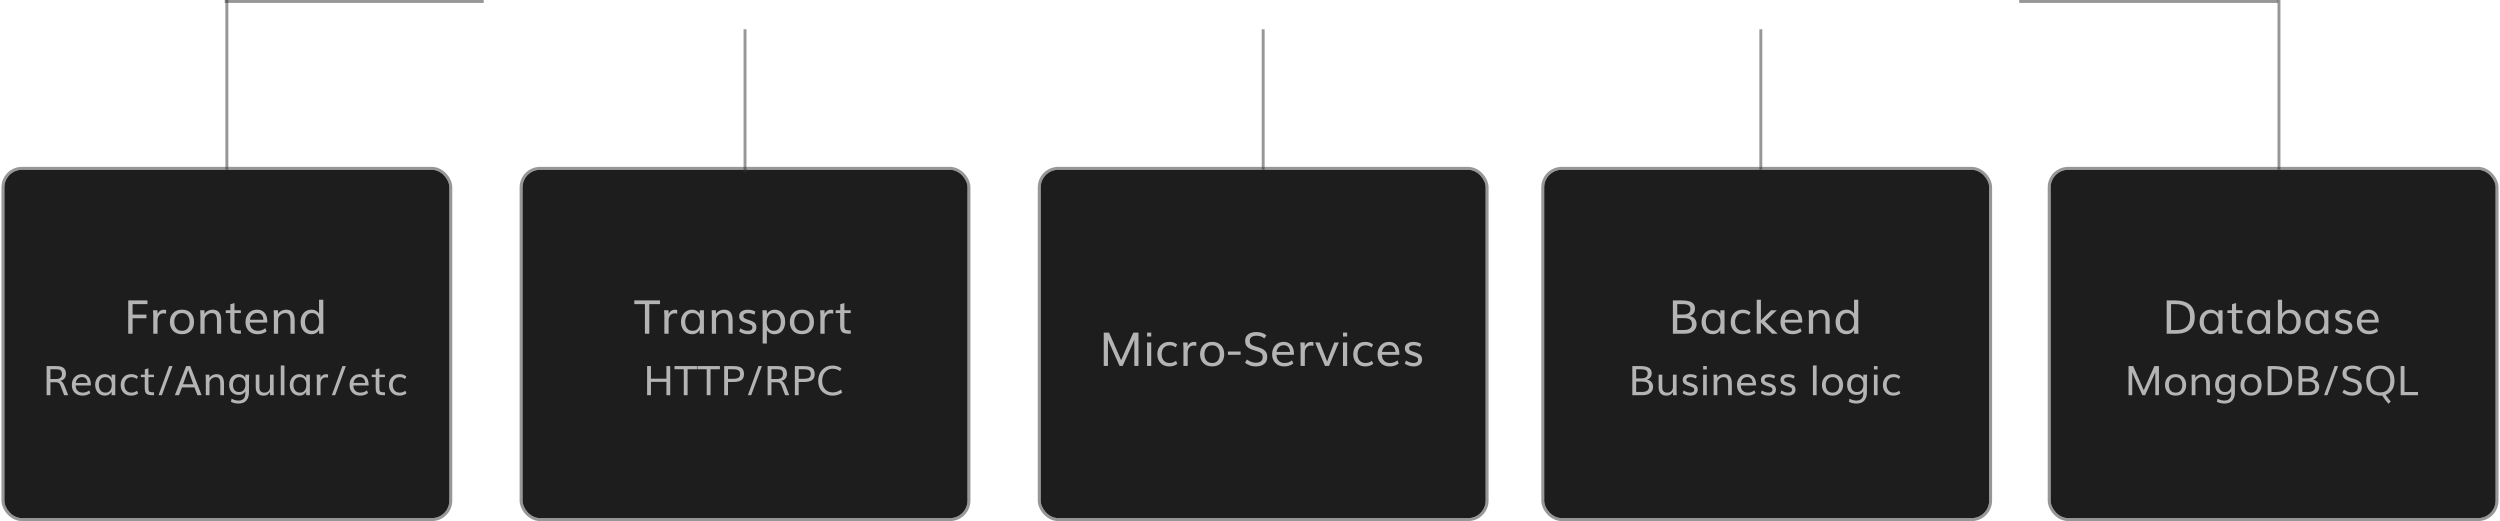 <svg width="854" height="178" viewBox="0 0 854 178" fill="none" xmlns="http://www.w3.org/2000/svg">
<rect x="1.5" y="58" width="152" height="119" rx="6" fill="#0F0F0F" fill-opacity="0.94"/>
<rect x="1" y="57.5" width="153" height="120" rx="6.5" stroke="#303030" stroke-opacity="0.5"/>
<path d="M43.805 114V102.625H50.367V103.883H45.297V107.461H50.016V108.727H45.297V114H43.805ZM52.359 114V107.953C52.359 107.776 52.349 107.523 52.328 107.195C52.312 106.867 52.297 106.583 52.281 106.344L52.258 105.984H53.781L53.797 107.234C54.281 106.276 54.995 105.797 55.938 105.797C56.234 105.797 56.505 105.828 56.75 105.891L56.742 107.164C56.435 107.081 56.141 107.039 55.859 107.039C55.245 107.039 54.75 107.255 54.375 107.688C54 108.115 53.812 108.732 53.812 109.539V114H52.359ZM62.172 114.172C60.875 114.172 59.859 113.786 59.125 113.016C58.396 112.245 58.031 111.24 58.031 110C58.031 108.74 58.398 107.721 59.133 106.945C59.872 106.169 60.891 105.781 62.188 105.781C63.479 105.781 64.484 106.169 65.203 106.945C65.922 107.716 66.281 108.734 66.281 110C66.281 111.24 65.917 112.245 65.188 113.016C64.458 113.786 63.453 114.172 62.172 114.172ZM62.172 113C63.016 113 63.659 112.727 64.102 112.18C64.549 111.633 64.773 110.906 64.773 110C64.773 109.078 64.547 108.341 64.094 107.789C63.646 107.232 63.003 106.953 62.164 106.953C61.32 106.953 60.672 107.232 60.219 107.789C59.766 108.341 59.539 109.078 59.539 110C59.539 110.906 59.763 111.633 60.211 112.18C60.664 112.727 61.318 113 62.172 113ZM68.453 114V108.203C68.453 107.849 68.445 107.487 68.43 107.117C68.419 106.747 68.406 106.466 68.391 106.273L68.367 105.984H69.852L69.867 107.242C70.143 106.784 70.529 106.427 71.023 106.172C71.523 105.911 72.049 105.781 72.602 105.781C73.612 105.781 74.357 106.089 74.836 106.703C75.315 107.312 75.555 108.24 75.555 109.484V114H74.117V109.492C74.117 108.622 73.987 107.982 73.727 107.57C73.466 107.159 73.008 106.953 72.352 106.953C71.747 106.953 71.198 107.159 70.703 107.57C70.208 107.977 69.94 108.445 69.898 108.977V114H68.453ZM82.289 114H81.625C80.49 113.99 79.711 113.786 79.289 113.391C78.872 112.995 78.664 112.273 78.664 111.227V106.945H77.125V105.984H78.695V103.922L80.102 103.508V105.984H82.273V106.945H80.102V111.305C80.102 111.591 80.12 111.823 80.156 112C80.198 112.177 80.26 112.328 80.344 112.453C80.427 112.573 80.56 112.661 80.742 112.719C80.924 112.776 81.13 112.818 81.359 112.844C81.588 112.865 81.898 112.875 82.289 112.875V114ZM85.383 109.211H89.984C89.932 108.477 89.719 107.911 89.344 107.516C88.969 107.12 88.469 106.922 87.844 106.922C87.188 106.922 86.638 107.125 86.195 107.531C85.758 107.938 85.487 108.497 85.383 109.211ZM88.023 114.172C86.747 114.172 85.734 113.794 84.984 113.039C84.234 112.279 83.859 111.271 83.859 110.016C83.859 108.781 84.219 107.768 84.938 106.977C85.662 106.18 86.617 105.781 87.805 105.781C88.555 105.781 89.195 105.956 89.727 106.305C90.263 106.654 90.659 107.128 90.914 107.727C91.174 108.326 91.305 109.021 91.305 109.812C91.305 109.911 91.297 110.039 91.281 110.195H85.344C85.359 111.091 85.617 111.784 86.117 112.273C86.617 112.758 87.279 113 88.102 113C89.06 113 89.909 112.703 90.648 112.109L91.078 113.172C90.219 113.839 89.201 114.172 88.023 114.172ZM93.562 114V108.203C93.562 107.849 93.555 107.487 93.539 107.117C93.529 106.747 93.516 106.466 93.5 106.273L93.477 105.984H94.961L94.977 107.242C95.253 106.784 95.638 106.427 96.133 106.172C96.633 105.911 97.159 105.781 97.711 105.781C98.721 105.781 99.466 106.089 99.945 106.703C100.424 107.312 100.664 108.24 100.664 109.484V114H99.227V109.492C99.227 108.622 99.096 107.982 98.836 107.57C98.576 107.159 98.117 106.953 97.461 106.953C96.857 106.953 96.307 107.159 95.812 107.57C95.318 107.977 95.049 108.445 95.008 108.977V114H93.562ZM106.562 113C107.349 113 107.956 112.721 108.383 112.164C108.81 111.607 109.023 110.859 109.023 109.922C109.023 109.042 108.807 108.328 108.375 107.781C107.943 107.229 107.346 106.953 106.586 106.953C105.826 106.953 105.234 107.232 104.812 107.789C104.391 108.341 104.18 109.073 104.18 109.984C104.18 110.891 104.385 111.62 104.797 112.172C105.208 112.724 105.797 113 106.562 113ZM106.352 114.172C105.279 114.172 104.398 113.794 103.711 113.039C103.029 112.279 102.688 111.271 102.688 110.016C102.688 109.193 102.833 108.466 103.125 107.836C103.417 107.201 103.846 106.701 104.414 106.336C104.987 105.966 105.659 105.781 106.43 105.781C107.044 105.781 107.581 105.919 108.039 106.195C108.497 106.471 108.815 106.802 108.992 107.188V102.391H110.438V111.922C110.443 112.401 110.461 113.094 110.492 114H109.031L109 112.641C108.839 113.057 108.526 113.417 108.062 113.719C107.604 114.021 107.034 114.172 106.352 114.172ZM17.22 129.477H19.072C19.733 129.477 20.246 129.347 20.61 129.087C20.975 128.823 21.157 128.383 21.157 127.768C21.157 127.517 21.13 127.3 21.075 127.118C21.025 126.931 20.95 126.776 20.85 126.653C20.754 126.53 20.624 126.432 20.46 126.359C20.3 126.282 20.12 126.227 19.92 126.195C19.719 126.163 19.482 126.147 19.209 126.147C19.2 126.147 19.191 126.147 19.182 126.147C19.177 126.147 19.17 126.147 19.161 126.147C19.152 126.147 19.143 126.147 19.134 126.147H17.22V129.477ZM15.921 135V125.047H19.106C19.517 125.047 19.884 125.07 20.207 125.115C20.531 125.156 20.84 125.236 21.137 125.354C21.438 125.473 21.686 125.63 21.882 125.826C22.078 126.018 22.233 126.271 22.347 126.585C22.465 126.899 22.524 127.269 22.524 127.692C22.524 128.317 22.365 128.839 22.046 129.258C21.727 129.677 21.241 129.955 20.59 130.092C20.963 130.21 21.258 130.418 21.472 130.714C21.69 131.006 21.912 131.432 22.135 131.992L23.304 135H21.909L20.815 132.074C20.66 131.655 20.517 131.347 20.385 131.151C20.257 130.955 20.088 130.812 19.879 130.721C19.669 130.625 19.38 130.577 19.011 130.577H17.227V135H15.921ZM25.874 130.81H29.9C29.855 130.167 29.668 129.673 29.34 129.326C29.012 128.98 28.574 128.807 28.027 128.807C27.453 128.807 26.972 128.984 26.585 129.34C26.202 129.695 25.965 130.185 25.874 130.81ZM28.185 135.15C27.068 135.15 26.182 134.82 25.525 134.159C24.869 133.494 24.541 132.612 24.541 131.514C24.541 130.434 24.855 129.547 25.484 128.854C26.118 128.157 26.954 127.809 27.993 127.809C28.649 127.809 29.21 127.961 29.675 128.267C30.144 128.572 30.491 128.987 30.714 129.511C30.942 130.035 31.056 130.643 31.056 131.336C31.056 131.423 31.049 131.534 31.035 131.671H25.84C25.854 132.455 26.079 133.061 26.517 133.489C26.954 133.913 27.533 134.125 28.253 134.125C29.091 134.125 29.834 133.865 30.481 133.346L30.857 134.275C30.105 134.859 29.215 135.15 28.185 135.15ZM36.025 134.125C36.723 134.125 37.254 133.883 37.618 133.4C37.987 132.913 38.172 132.259 38.172 131.438C38.172 130.664 37.985 130.037 37.611 129.559C37.238 129.076 36.704 128.834 36.012 128.834C35.283 128.834 34.727 129.076 34.344 129.559C33.965 130.042 33.776 130.675 33.776 131.459C33.776 132.247 33.968 132.89 34.351 133.387C34.733 133.879 35.292 134.125 36.025 134.125ZM35.848 135.15C35.324 135.15 34.847 135.052 34.419 134.856C33.995 134.66 33.644 134.396 33.366 134.063C33.093 133.726 32.881 133.339 32.73 132.901C32.585 132.459 32.512 131.99 32.512 131.493C32.512 130.81 32.644 130.192 32.908 129.641C33.177 129.085 33.567 128.64 34.077 128.308C34.588 127.975 35.178 127.809 35.848 127.809C36.344 127.809 36.796 127.929 37.201 128.171C37.611 128.412 37.921 128.722 38.131 129.101V127.986H39.375V135H38.117V133.804C37.917 134.223 37.618 134.553 37.222 134.795C36.825 135.032 36.367 135.15 35.848 135.15ZM44.796 135.15C43.711 135.15 42.843 134.813 42.191 134.139C41.544 133.46 41.221 132.591 41.221 131.534C41.221 130.427 41.551 129.529 42.212 128.841C42.873 128.153 43.743 127.809 44.823 127.809C45.803 127.809 46.575 128.087 47.141 128.643L46.696 129.477C46.209 129.053 45.614 128.841 44.912 128.841C44.197 128.841 43.618 129.076 43.176 129.545C42.738 130.01 42.52 130.671 42.52 131.527C42.52 132.32 42.731 132.951 43.155 133.421C43.584 133.89 44.162 134.125 44.892 134.125C45.598 134.125 46.236 133.906 46.806 133.469L47.202 134.378C46.537 134.893 45.735 135.15 44.796 135.15ZM52.616 135H52.035C51.042 134.991 50.36 134.813 49.991 134.467C49.627 134.12 49.444 133.489 49.444 132.573V128.827H48.098V127.986H49.472V126.182L50.702 125.819V127.986H52.602V128.827H50.702V132.642C50.702 132.892 50.718 133.095 50.75 133.25C50.786 133.405 50.841 133.537 50.914 133.646C50.987 133.751 51.103 133.829 51.263 133.879C51.422 133.929 51.602 133.965 51.803 133.988C52.003 134.007 52.274 134.016 52.616 134.016V135ZM54.154 135L57.777 125.047H58.946L55.296 135H54.154ZM62.515 131.274H66.028C65.45 129.638 64.866 128.018 64.278 126.414C63.686 128.041 63.098 129.661 62.515 131.274ZM59.732 135L63.595 125.047H64.989L68.872 135H67.443L66.418 132.341H62.159L61.154 135H59.732ZM70.301 135V129.928C70.301 129.618 70.294 129.301 70.28 128.978C70.271 128.654 70.26 128.408 70.246 128.239L70.226 127.986H71.524L71.538 129.087C71.78 128.686 72.117 128.374 72.55 128.15C72.987 127.923 73.448 127.809 73.931 127.809C74.815 127.809 75.466 128.077 75.886 128.615C76.305 129.148 76.515 129.96 76.515 131.049V135H75.257V131.056C75.257 130.295 75.143 129.734 74.915 129.374C74.687 129.014 74.286 128.834 73.712 128.834C73.183 128.834 72.703 129.014 72.269 129.374C71.837 129.729 71.602 130.14 71.565 130.604V135H70.301ZM81.655 133.92C82.366 133.92 82.906 133.69 83.275 133.229C83.644 132.765 83.829 132.143 83.829 131.363C83.829 130.593 83.644 129.98 83.275 129.524C82.911 129.064 82.4 128.834 81.744 128.834C81.074 128.834 80.548 129.076 80.165 129.559C79.782 130.042 79.591 130.675 79.591 131.459C79.591 132.238 79.771 132.844 80.131 133.277C80.491 133.706 80.999 133.92 81.655 133.92ZM81.498 137.857C80.578 137.857 79.714 137.659 78.907 137.263L79.106 136.176C79.88 136.618 80.662 136.839 81.45 136.839C82.198 136.839 82.776 136.638 83.186 136.237C83.597 135.836 83.802 135.23 83.802 134.419V133.688C83.606 134.038 83.321 134.33 82.947 134.562C82.578 134.79 82.122 134.904 81.58 134.904C80.609 134.904 79.816 134.597 79.201 133.981C78.591 133.362 78.285 132.525 78.285 131.473C78.285 130.757 78.408 130.126 78.654 129.579C78.905 129.032 79.281 128.602 79.782 128.287C80.284 127.968 80.88 127.809 81.573 127.809C82.106 127.809 82.56 127.923 82.934 128.15C83.307 128.378 83.597 128.67 83.802 129.025L83.822 127.986H85.121C85.071 128.743 85.046 129.372 85.046 129.873V134.043C85.046 134.599 84.978 135.105 84.841 135.561C84.704 136.016 84.495 136.417 84.212 136.764C83.934 137.11 83.565 137.379 83.105 137.57C82.644 137.762 82.109 137.857 81.498 137.857ZM90.057 135.157C89.159 135.157 88.484 134.902 88.033 134.392C87.582 133.877 87.356 133.186 87.356 132.32V127.986H88.607V132.32C88.607 132.922 88.749 133.375 89.031 133.681C89.318 133.981 89.731 134.132 90.269 134.132C90.884 134.132 91.365 133.956 91.711 133.605C92.057 133.255 92.231 132.801 92.231 132.245V127.986H93.488V133.264C93.488 133.888 93.509 134.467 93.55 135H92.272L92.237 133.872C92.041 134.232 91.763 134.537 91.403 134.788C91.043 135.034 90.594 135.157 90.057 135.157ZM95.908 135V124.842H97.166V135H95.908ZM102.498 134.125C103.195 134.125 103.726 133.883 104.091 133.4C104.46 132.913 104.645 132.259 104.645 131.438C104.645 130.664 104.458 130.037 104.084 129.559C103.71 129.076 103.177 128.834 102.484 128.834C101.755 128.834 101.199 129.076 100.816 129.559C100.438 130.042 100.249 130.675 100.249 131.459C100.249 132.247 100.44 132.89 100.823 133.387C101.206 133.879 101.764 134.125 102.498 134.125ZM102.32 135.15C101.796 135.15 101.32 135.052 100.892 134.856C100.468 134.66 100.117 134.396 99.839 134.063C99.565 133.726 99.353 133.339 99.203 132.901C99.057 132.459 98.984 131.99 98.984 131.493C98.984 130.81 99.117 130.192 99.381 129.641C99.65 129.085 100.039 128.64 100.55 128.308C101.06 127.975 101.65 127.809 102.32 127.809C102.817 127.809 103.268 127.929 103.674 128.171C104.084 128.412 104.394 128.722 104.604 129.101V127.986H105.848V135H104.59V133.804C104.389 134.223 104.091 134.553 103.694 134.795C103.298 135.032 102.84 135.15 102.32 135.15ZM108.227 135V129.709C108.227 129.554 108.217 129.333 108.199 129.046C108.186 128.759 108.172 128.51 108.158 128.301L108.138 127.986H109.471L109.484 129.08C109.908 128.242 110.533 127.822 111.357 127.822C111.617 127.822 111.854 127.85 112.068 127.904L112.062 129.019C111.793 128.946 111.535 128.909 111.289 128.909C110.751 128.909 110.318 129.098 109.99 129.477C109.662 129.85 109.498 130.39 109.498 131.097V135H108.227ZM113.354 135L116.977 125.047H118.146L114.495 135H113.354ZM120.743 130.81H124.77C124.724 130.167 124.537 129.673 124.209 129.326C123.881 128.98 123.443 128.807 122.896 128.807C122.322 128.807 121.841 128.984 121.454 129.34C121.071 129.695 120.834 130.185 120.743 130.81ZM123.054 135.15C121.937 135.15 121.051 134.82 120.395 134.159C119.738 133.494 119.41 132.612 119.41 131.514C119.41 130.434 119.725 129.547 120.354 128.854C120.987 128.157 121.823 127.809 122.862 127.809C123.519 127.809 124.079 127.961 124.544 128.267C125.013 128.572 125.36 128.987 125.583 129.511C125.811 130.035 125.925 130.643 125.925 131.336C125.925 131.423 125.918 131.534 125.904 131.671H120.709C120.723 132.455 120.948 133.061 121.386 133.489C121.823 133.913 122.402 134.125 123.122 134.125C123.961 134.125 124.703 133.865 125.351 133.346L125.727 134.275C124.975 134.859 124.084 135.15 123.054 135.15ZM131.503 135H130.922C129.928 134.991 129.247 134.813 128.878 134.467C128.513 134.12 128.331 133.489 128.331 132.573V128.827H126.984V127.986H128.358V126.182L129.589 125.819V127.986H131.489V128.827H129.589V132.642C129.589 132.892 129.605 133.095 129.637 133.25C129.673 133.405 129.728 133.537 129.801 133.646C129.874 133.751 129.99 133.829 130.149 133.879C130.309 133.929 130.489 133.965 130.689 133.988C130.89 134.007 131.161 134.016 131.503 134.016V135ZM136.452 135.15C135.368 135.15 134.499 134.813 133.848 134.139C133.201 133.46 132.877 132.591 132.877 131.534C132.877 130.427 133.207 129.529 133.868 128.841C134.529 128.153 135.399 127.809 136.479 127.809C137.459 127.809 138.232 128.087 138.797 128.643L138.353 129.477C137.865 129.053 137.27 128.841 136.568 128.841C135.853 128.841 135.274 129.076 134.832 129.545C134.395 130.01 134.176 130.671 134.176 131.527C134.176 132.32 134.388 132.951 134.812 133.421C135.24 133.89 135.819 134.125 136.548 134.125C137.254 134.125 137.892 133.906 138.462 133.469L138.858 134.378C138.193 134.893 137.391 135.15 136.452 135.15Z" fill="#B4B4B4"/>
<rect x="178.5" y="58" width="152" height="119" rx="6" fill="#0F0F0F" fill-opacity="0.94"/>
<rect x="178" y="57.5" width="153" height="120" rx="6.5" stroke="#303030" stroke-opacity="0.5"/>
<path d="M220.305 114V103.883H216.672V102.625H225.453V103.883H221.797V114H220.305ZM226.945 114V107.953C226.945 107.776 226.935 107.523 226.914 107.195C226.898 106.867 226.883 106.583 226.867 106.344L226.844 105.984H228.367L228.383 107.234C228.867 106.276 229.581 105.797 230.523 105.797C230.82 105.797 231.091 105.828 231.336 105.891L231.328 107.164C231.021 107.081 230.727 107.039 230.445 107.039C229.831 107.039 229.336 107.255 228.961 107.688C228.586 108.115 228.398 108.732 228.398 109.539V114H226.945ZM236.633 113C237.43 113 238.036 112.724 238.453 112.172C238.875 111.615 239.086 110.867 239.086 109.93C239.086 109.044 238.872 108.328 238.445 107.781C238.018 107.229 237.409 106.953 236.617 106.953C235.784 106.953 235.148 107.229 234.711 107.781C234.279 108.333 234.062 109.057 234.062 109.953C234.062 110.854 234.281 111.589 234.719 112.156C235.156 112.719 235.794 113 236.633 113ZM236.43 114.172C235.831 114.172 235.286 114.06 234.797 113.836C234.312 113.612 233.911 113.31 233.594 112.93C233.281 112.544 233.039 112.102 232.867 111.602C232.701 111.096 232.617 110.56 232.617 109.992C232.617 109.211 232.768 108.505 233.07 107.875C233.378 107.24 233.823 106.732 234.406 106.352C234.99 105.971 235.664 105.781 236.43 105.781C236.997 105.781 237.513 105.919 237.977 106.195C238.445 106.471 238.799 106.826 239.039 107.258V105.984H240.461V114H239.023V112.633C238.794 113.112 238.453 113.49 238 113.766C237.547 114.036 237.023 114.172 236.43 114.172ZM243.164 114V108.203C243.164 107.849 243.156 107.487 243.141 107.117C243.13 106.747 243.117 106.466 243.102 106.273L243.078 105.984H244.562L244.578 107.242C244.854 106.784 245.24 106.427 245.734 106.172C246.234 105.911 246.76 105.781 247.312 105.781C248.323 105.781 249.068 106.089 249.547 106.703C250.026 107.312 250.266 108.24 250.266 109.484V114H248.828V109.492C248.828 108.622 248.698 107.982 248.438 107.57C248.177 107.159 247.719 106.953 247.062 106.953C246.458 106.953 245.909 107.159 245.414 107.57C244.919 107.977 244.651 108.445 244.609 108.977V114H243.164ZM255.547 114.172C254.854 114.172 254.242 114.068 253.711 113.859C253.185 113.651 252.776 113.432 252.484 113.203L252.883 112.133C253.18 112.352 253.557 112.549 254.016 112.727C254.479 112.904 254.951 112.992 255.43 112.992C256.492 112.992 257.023 112.602 257.023 111.82C257.023 111.492 256.904 111.247 256.664 111.086C256.424 110.924 255.958 110.727 255.266 110.492L254.578 110.258C254.312 110.164 254.086 110.076 253.898 109.992C253.716 109.909 253.531 109.805 253.344 109.68C253.156 109.549 253.005 109.411 252.891 109.266C252.776 109.115 252.682 108.935 252.609 108.727C252.542 108.513 252.508 108.273 252.508 108.008C252.508 107.628 252.586 107.292 252.742 107C252.904 106.703 253.122 106.471 253.398 106.305C253.674 106.133 253.979 106.005 254.312 105.922C254.646 105.833 255.005 105.789 255.391 105.789C256.448 105.789 257.339 106.021 258.062 106.484L257.664 107.516C256.961 107.141 256.258 106.953 255.555 106.953C255.039 106.953 254.641 107.042 254.359 107.219C254.078 107.396 253.938 107.646 253.938 107.969C253.938 108.26 254.021 108.477 254.188 108.617C254.359 108.753 254.698 108.911 255.203 109.094C255.656 109.245 255.924 109.336 256.008 109.367C256.336 109.482 256.599 109.581 256.797 109.664C256.995 109.747 257.206 109.859 257.43 110C257.659 110.135 257.833 110.279 257.953 110.43C258.078 110.581 258.18 110.771 258.258 111C258.341 111.224 258.383 111.479 258.383 111.766C258.383 112.193 258.302 112.568 258.141 112.891C257.979 113.208 257.76 113.458 257.484 113.641C257.208 113.818 256.909 113.951 256.586 114.039C256.263 114.128 255.917 114.172 255.547 114.172ZM264.367 113.008C265.122 113.008 265.703 112.729 266.109 112.172C266.521 111.615 266.727 110.88 266.727 109.969C266.727 109.062 266.521 108.336 266.109 107.789C265.703 107.237 265.125 106.961 264.375 106.961C263.604 106.961 263 107.247 262.562 107.82C262.13 108.388 261.914 109.138 261.914 110.07C261.914 110.956 262.128 111.667 262.555 112.203C262.982 112.74 263.586 113.008 264.367 113.008ZM260.523 117.344V108.312C260.523 107.964 260.495 107.188 260.438 105.984H261.945L261.953 107.422C262.104 106.979 262.432 106.596 262.938 106.273C263.443 105.951 264.01 105.789 264.641 105.789C265.724 105.789 266.591 106.174 267.242 106.945C267.893 107.716 268.219 108.708 268.219 109.922C268.219 111.156 267.888 112.174 267.227 112.977C266.57 113.779 265.698 114.18 264.609 114.18C263.974 114.18 263.409 114.031 262.914 113.734C262.419 113.438 262.099 113.094 261.953 112.703V117.344H260.523ZM273.945 114.172C272.648 114.172 271.633 113.786 270.898 113.016C270.169 112.245 269.805 111.24 269.805 110C269.805 108.74 270.172 107.721 270.906 106.945C271.646 106.169 272.664 105.781 273.961 105.781C275.253 105.781 276.258 106.169 276.977 106.945C277.695 107.716 278.055 108.734 278.055 110C278.055 111.24 277.69 112.245 276.961 113.016C276.232 113.786 275.227 114.172 273.945 114.172ZM273.945 113C274.789 113 275.432 112.727 275.875 112.18C276.323 111.633 276.547 110.906 276.547 110C276.547 109.078 276.32 108.341 275.867 107.789C275.419 107.232 274.776 106.953 273.938 106.953C273.094 106.953 272.445 107.232 271.992 107.789C271.539 108.341 271.312 109.078 271.312 110C271.312 110.906 271.536 111.633 271.984 112.18C272.438 112.727 273.091 113 273.945 113ZM280.242 114V107.953C280.242 107.776 280.232 107.523 280.211 107.195C280.195 106.867 280.18 106.583 280.164 106.344L280.141 105.984H281.664L281.68 107.234C282.164 106.276 282.878 105.797 283.82 105.797C284.117 105.797 284.388 105.828 284.633 105.891L284.625 107.164C284.318 107.081 284.023 107.039 283.742 107.039C283.128 107.039 282.633 107.255 282.258 107.688C281.883 108.115 281.695 108.732 281.695 109.539V114H280.242ZM290.625 114H289.961C288.826 113.99 288.047 113.786 287.625 113.391C287.208 112.995 287 112.273 287 111.227V106.945H285.461V105.984H287.031V103.922L288.438 103.508V105.984H290.609V106.945H288.438V111.305C288.438 111.591 288.456 111.823 288.492 112C288.534 112.177 288.596 112.328 288.68 112.453C288.763 112.573 288.896 112.661 289.078 112.719C289.26 112.776 289.466 112.818 289.695 112.844C289.924 112.865 290.234 112.875 290.625 112.875V114ZM221.051 135V125.047H222.363V129.347H227.647V125.047H228.946V135H227.654V130.447H222.363V135H221.051ZM233.581 135V126.147H230.402V125.047H238.086V126.147H234.887V135H233.581ZM241.415 135V126.147H238.236V125.047H245.92V126.147H242.721V135H241.415ZM248.688 129.388H250.5C251.288 129.388 251.872 129.269 252.25 129.032C252.628 128.795 252.817 128.378 252.817 127.781C252.817 127.558 252.795 127.362 252.749 127.193C252.703 127.02 252.631 126.874 252.53 126.756C252.435 126.633 252.321 126.533 252.188 126.455C252.061 126.373 251.901 126.312 251.71 126.271C251.523 126.225 251.325 126.193 251.115 126.175C250.91 126.157 250.671 126.147 250.397 126.147C250.388 126.147 250.379 126.147 250.37 126.147C250.361 126.147 250.352 126.147 250.343 126.147C250.338 126.147 250.331 126.147 250.322 126.147C250.313 126.147 250.304 126.147 250.295 126.147C250.29 126.147 250.284 126.147 250.274 126.147H248.688V129.388ZM247.383 135V125.047H250.247C250.748 125.047 251.184 125.067 251.553 125.108C251.926 125.149 252.284 125.229 252.626 125.348C252.968 125.466 253.243 125.626 253.453 125.826C253.667 126.022 253.836 126.284 253.959 126.612C254.087 126.94 254.15 127.328 254.15 127.774C254.15 128.276 254.068 128.704 253.904 129.06C253.74 129.415 253.496 129.695 253.173 129.9C252.854 130.105 252.478 130.256 252.045 130.352C251.612 130.443 251.104 130.488 250.521 130.488H248.688V135H247.383ZM255.47 135L259.093 125.047H260.262L256.611 135H255.47ZM263.516 129.477H265.368C266.029 129.477 266.542 129.347 266.906 129.087C267.271 128.823 267.453 128.383 267.453 127.768C267.453 127.517 267.426 127.3 267.371 127.118C267.321 126.931 267.246 126.776 267.146 126.653C267.05 126.53 266.92 126.432 266.756 126.359C266.596 126.282 266.416 126.227 266.216 126.195C266.015 126.163 265.778 126.147 265.505 126.147C265.496 126.147 265.487 126.147 265.478 126.147C265.473 126.147 265.466 126.147 265.457 126.147C265.448 126.147 265.439 126.147 265.43 126.147H263.516V129.477ZM262.217 135V125.047H265.402C265.812 125.047 266.179 125.07 266.503 125.115C266.826 125.156 267.136 125.236 267.433 125.354C267.733 125.473 267.982 125.63 268.178 125.826C268.374 126.018 268.529 126.271 268.643 126.585C268.761 126.899 268.82 127.269 268.82 127.692C268.82 128.317 268.661 128.839 268.342 129.258C268.023 129.677 267.537 129.955 266.886 130.092C267.259 130.21 267.553 130.418 267.768 130.714C267.986 131.006 268.207 131.432 268.431 131.992L269.6 135H268.205L267.111 132.074C266.956 131.655 266.813 131.347 266.681 131.151C266.553 130.955 266.384 130.812 266.175 130.721C265.965 130.625 265.676 130.577 265.307 130.577H263.522V135H262.217ZM272.833 129.388H274.645C275.433 129.388 276.016 129.269 276.395 129.032C276.773 128.795 276.962 128.378 276.962 127.781C276.962 127.558 276.939 127.362 276.894 127.193C276.848 127.02 276.775 126.874 276.675 126.756C276.579 126.633 276.465 126.533 276.333 126.455C276.205 126.373 276.046 126.312 275.854 126.271C275.668 126.225 275.469 126.193 275.26 126.175C275.055 126.157 274.815 126.147 274.542 126.147C274.533 126.147 274.524 126.147 274.515 126.147C274.506 126.147 274.496 126.147 274.487 126.147C274.483 126.147 274.476 126.147 274.467 126.147C274.458 126.147 274.449 126.147 274.439 126.147C274.435 126.147 274.428 126.147 274.419 126.147H272.833V129.388ZM271.527 135V125.047H274.392C274.893 125.047 275.328 125.067 275.697 125.108C276.071 125.149 276.429 125.229 276.771 125.348C277.112 125.466 277.388 125.626 277.598 125.826C277.812 126.022 277.98 126.284 278.104 126.612C278.231 126.94 278.295 127.328 278.295 127.774C278.295 128.276 278.213 128.704 278.049 129.06C277.885 129.415 277.641 129.695 277.317 129.9C276.998 130.105 276.622 130.256 276.189 130.352C275.757 130.443 275.248 130.488 274.665 130.488H272.833V135H271.527ZM284.393 135.15C283.732 135.15 283.107 135.041 282.52 134.822C281.932 134.599 281.412 134.282 280.961 133.872C280.51 133.457 280.152 132.926 279.888 132.279C279.623 131.632 279.491 130.908 279.491 130.105C279.491 129.331 279.614 128.615 279.86 127.959C280.111 127.298 280.453 126.744 280.886 126.298C281.319 125.847 281.831 125.496 282.424 125.245C283.021 124.994 283.661 124.869 284.345 124.869C285.598 124.869 286.642 125.211 287.476 125.895L286.956 126.783C286.222 126.241 285.384 125.97 284.44 125.97C283.729 125.97 283.101 126.152 282.554 126.517C282.007 126.877 281.588 127.369 281.296 127.993C281.009 128.618 280.865 129.317 280.865 130.092C280.865 131.299 281.198 132.261 281.863 132.977C282.533 133.692 283.397 134.05 284.454 134.05C285.457 134.05 286.396 133.722 287.271 133.065L287.708 134.104C286.756 134.802 285.65 135.15 284.393 135.15Z" fill="#B4B4B4"/>
<rect x="527.5" y="58" width="152" height="119" rx="6" fill="#0F0F0F" fill-opacity="0.94"/>
<rect x="527" y="57.5" width="153" height="120" rx="6.5" stroke="#303030" stroke-opacity="0.5"/>
<path d="M572.945 107.438H574.922C576.599 107.438 577.438 106.818 577.438 105.578C577.438 104.938 577.208 104.495 576.75 104.25C576.292 104.005 575.599 103.883 574.672 103.883H572.945V107.438ZM572.953 112.727H575.25C576.13 112.727 576.802 112.555 577.266 112.211C577.734 111.867 577.969 111.372 577.969 110.727C577.969 109.966 577.745 109.435 577.297 109.133C576.854 108.826 576.104 108.672 575.047 108.672H572.953V112.727ZM571.453 114V102.625H574.461C574.799 102.625 575.112 102.635 575.398 102.656C575.69 102.672 575.995 102.706 576.312 102.758C576.63 102.805 576.914 102.87 577.164 102.953C577.419 103.036 577.664 103.151 577.898 103.297C578.138 103.438 578.336 103.604 578.492 103.797C578.648 103.984 578.773 104.216 578.867 104.492C578.961 104.763 579.008 105.065 579.008 105.398C579.008 106.029 578.849 106.565 578.531 107.008C578.219 107.451 577.753 107.758 577.133 107.93C577.898 108.06 578.492 108.375 578.914 108.875C579.341 109.375 579.555 110.005 579.555 110.766C579.555 111.703 579.203 112.477 578.5 113.086C577.797 113.695 576.794 114 575.492 114H571.453ZM585.273 113C586.07 113 586.677 112.724 587.094 112.172C587.516 111.615 587.727 110.867 587.727 109.93C587.727 109.044 587.513 108.328 587.086 107.781C586.659 107.229 586.049 106.953 585.258 106.953C584.424 106.953 583.789 107.229 583.352 107.781C582.919 108.333 582.703 109.057 582.703 109.953C582.703 110.854 582.922 111.589 583.359 112.156C583.797 112.719 584.435 113 585.273 113ZM585.07 114.172C584.471 114.172 583.927 114.06 583.438 113.836C582.953 113.612 582.552 113.31 582.234 112.93C581.922 112.544 581.68 112.102 581.508 111.602C581.341 111.096 581.258 110.56 581.258 109.992C581.258 109.211 581.409 108.505 581.711 107.875C582.018 107.24 582.464 106.732 583.047 106.352C583.63 105.971 584.305 105.781 585.07 105.781C585.638 105.781 586.154 105.919 586.617 106.195C587.086 106.471 587.44 106.826 587.68 107.258V105.984H589.102V114H587.664V112.633C587.435 113.112 587.094 113.49 586.641 113.766C586.188 114.036 585.664 114.172 585.07 114.172ZM595.297 114.172C594.057 114.172 593.065 113.786 592.32 113.016C591.581 112.24 591.211 111.247 591.211 110.039C591.211 108.773 591.589 107.747 592.344 106.961C593.099 106.174 594.094 105.781 595.328 105.781C596.448 105.781 597.331 106.099 597.977 106.734L597.469 107.688C596.911 107.203 596.232 106.961 595.43 106.961C594.612 106.961 593.951 107.229 593.445 107.766C592.945 108.297 592.695 109.052 592.695 110.031C592.695 110.938 592.938 111.659 593.422 112.195C593.911 112.732 594.573 113 595.406 113C596.214 113 596.943 112.75 597.594 112.25L598.047 113.289C597.286 113.878 596.37 114.172 595.297 114.172ZM600.094 114V102.391H601.531V109.414L605.008 105.984H606.977L602.914 109.805L607.258 114H605.352L601.531 110.211V114H600.094ZM609.734 109.211H614.336C614.284 108.477 614.07 107.911 613.695 107.516C613.32 107.12 612.82 106.922 612.195 106.922C611.539 106.922 610.99 107.125 610.547 107.531C610.109 107.938 609.839 108.497 609.734 109.211ZM612.375 114.172C611.099 114.172 610.086 113.794 609.336 113.039C608.586 112.279 608.211 111.271 608.211 110.016C608.211 108.781 608.57 107.768 609.289 106.977C610.013 106.18 610.969 105.781 612.156 105.781C612.906 105.781 613.547 105.956 614.078 106.305C614.615 106.654 615.01 107.128 615.266 107.727C615.526 108.326 615.656 109.021 615.656 109.812C615.656 109.911 615.648 110.039 615.633 110.195H609.695C609.711 111.091 609.969 111.784 610.469 112.273C610.969 112.758 611.63 113 612.453 113C613.411 113 614.26 112.703 615 112.109L615.43 113.172C614.57 113.839 613.552 114.172 612.375 114.172ZM617.914 114V108.203C617.914 107.849 617.906 107.487 617.891 107.117C617.88 106.747 617.867 106.466 617.852 106.273L617.828 105.984H619.312L619.328 107.242C619.604 106.784 619.99 106.427 620.484 106.172C620.984 105.911 621.51 105.781 622.062 105.781C623.073 105.781 623.818 106.089 624.297 106.703C624.776 107.312 625.016 108.24 625.016 109.484V114H623.578V109.492C623.578 108.622 623.448 107.982 623.188 107.57C622.927 107.159 622.469 106.953 621.812 106.953C621.208 106.953 620.659 107.159 620.164 107.57C619.669 107.977 619.401 108.445 619.359 108.977V114H617.914ZM630.914 113C631.701 113 632.307 112.721 632.734 112.164C633.161 111.607 633.375 110.859 633.375 109.922C633.375 109.042 633.159 108.328 632.727 107.781C632.294 107.229 631.698 106.953 630.938 106.953C630.177 106.953 629.586 107.232 629.164 107.789C628.742 108.341 628.531 109.073 628.531 109.984C628.531 110.891 628.737 111.62 629.148 112.172C629.56 112.724 630.148 113 630.914 113ZM630.703 114.172C629.63 114.172 628.75 113.794 628.062 113.039C627.38 112.279 627.039 111.271 627.039 110.016C627.039 109.193 627.185 108.466 627.477 107.836C627.768 107.201 628.198 106.701 628.766 106.336C629.339 105.966 630.01 105.781 630.781 105.781C631.396 105.781 631.932 105.919 632.391 106.195C632.849 106.471 633.167 106.802 633.344 107.188V102.391H634.789V111.922C634.794 112.401 634.812 113.094 634.844 114H633.383L633.352 112.641C633.19 113.057 632.878 113.417 632.414 113.719C631.956 114.021 631.385 114.172 630.703 114.172ZM558.908 129.258H560.638C562.105 129.258 562.839 128.715 562.839 127.631C562.839 127.07 562.638 126.683 562.237 126.469C561.836 126.255 561.23 126.147 560.419 126.147H558.908V129.258ZM558.915 133.886H560.925C561.695 133.886 562.283 133.735 562.688 133.435C563.099 133.134 563.304 132.701 563.304 132.136C563.304 131.47 563.108 131.006 562.716 130.741C562.328 130.472 561.672 130.338 560.747 130.338H558.915V133.886ZM557.603 135V125.047H560.234C560.531 125.047 560.804 125.056 561.055 125.074C561.31 125.088 561.576 125.118 561.854 125.163C562.132 125.204 562.381 125.261 562.6 125.334C562.823 125.407 563.037 125.507 563.242 125.635C563.452 125.758 563.625 125.904 563.762 126.072C563.898 126.236 564.008 126.439 564.09 126.681C564.172 126.918 564.213 127.182 564.213 127.474C564.213 128.025 564.074 128.494 563.796 128.882C563.522 129.269 563.115 129.538 562.572 129.688C563.242 129.802 563.762 130.078 564.131 130.516C564.505 130.953 564.691 131.505 564.691 132.17C564.691 132.99 564.384 133.667 563.769 134.2C563.153 134.733 562.276 135 561.137 135H557.603ZM569.285 135.157C568.387 135.157 567.713 134.902 567.262 134.392C566.811 133.877 566.585 133.186 566.585 132.32V127.986H567.836V132.32C567.836 132.922 567.977 133.375 568.26 133.681C568.547 133.981 568.959 134.132 569.497 134.132C570.112 134.132 570.593 133.956 570.939 133.605C571.286 133.255 571.459 132.801 571.459 132.245V127.986H572.717V133.264C572.717 133.888 572.737 134.467 572.778 135H571.5L571.466 133.872C571.27 134.232 570.992 134.537 570.632 134.788C570.272 135.034 569.823 135.157 569.285 135.157ZM577.468 135.15C576.862 135.15 576.326 135.059 575.861 134.877C575.401 134.695 575.043 134.503 574.788 134.303L575.137 133.366C575.396 133.558 575.727 133.731 576.128 133.886C576.534 134.041 576.946 134.118 577.365 134.118C578.295 134.118 578.76 133.776 578.76 133.093C578.76 132.806 578.655 132.591 578.445 132.45C578.236 132.309 577.828 132.136 577.222 131.931L576.62 131.726C576.388 131.644 576.189 131.566 576.025 131.493C575.866 131.42 575.704 131.329 575.54 131.22C575.376 131.106 575.244 130.985 575.144 130.857C575.043 130.725 574.961 130.568 574.897 130.386C574.838 130.199 574.809 129.989 574.809 129.757C574.809 129.424 574.877 129.13 575.014 128.875C575.155 128.615 575.346 128.412 575.588 128.267C575.829 128.116 576.096 128.005 576.388 127.932C576.679 127.854 576.994 127.815 577.331 127.815C578.256 127.815 579.035 128.018 579.669 128.424L579.32 129.326C578.705 128.998 578.09 128.834 577.475 128.834C577.023 128.834 576.675 128.911 576.429 129.066C576.183 129.221 576.06 129.44 576.06 129.723C576.06 129.978 576.132 130.167 576.278 130.29C576.429 130.409 576.725 130.548 577.167 130.707C577.563 130.839 577.798 130.919 577.871 130.946C578.158 131.047 578.388 131.133 578.562 131.206C578.735 131.279 578.919 131.377 579.115 131.5C579.316 131.618 579.468 131.744 579.573 131.876C579.683 132.008 579.771 132.174 579.84 132.375C579.913 132.571 579.949 132.794 579.949 133.045C579.949 133.419 579.879 133.747 579.737 134.029C579.596 134.307 579.405 134.526 579.163 134.686C578.922 134.84 578.66 134.957 578.377 135.034C578.094 135.112 577.791 135.15 577.468 135.15ZM581.795 126.216V125.047H583.039V126.216H581.795ZM581.788 135V127.986H583.039V135H581.788ZM585.377 135V129.928C585.377 129.618 585.37 129.301 585.356 128.978C585.347 128.654 585.336 128.408 585.322 128.239L585.302 127.986H586.601L586.614 129.087C586.856 128.686 587.193 128.374 587.626 128.15C588.063 127.923 588.524 127.809 589.007 127.809C589.891 127.809 590.543 128.077 590.962 128.615C591.381 129.148 591.591 129.96 591.591 131.049V135H590.333V131.056C590.333 130.295 590.219 129.734 589.991 129.374C589.763 129.014 589.362 128.834 588.788 128.834C588.259 128.834 587.779 129.014 587.346 129.374C586.913 129.729 586.678 130.14 586.642 130.604V135H585.377ZM594.694 130.81H598.721C598.675 130.167 598.488 129.673 598.16 129.326C597.832 128.98 597.395 128.807 596.848 128.807C596.273 128.807 595.793 128.984 595.405 129.34C595.022 129.695 594.785 130.185 594.694 130.81ZM597.005 135.15C595.888 135.15 595.002 134.82 594.346 134.159C593.689 133.494 593.361 132.612 593.361 131.514C593.361 130.434 593.676 129.547 594.305 128.854C594.938 128.157 595.774 127.809 596.813 127.809C597.47 127.809 598.03 127.961 598.495 128.267C598.965 128.572 599.311 128.987 599.534 129.511C599.762 130.035 599.876 130.643 599.876 131.336C599.876 131.423 599.869 131.534 599.855 131.671H594.66C594.674 132.455 594.899 133.061 595.337 133.489C595.774 133.913 596.353 134.125 597.073 134.125C597.912 134.125 598.655 133.865 599.302 133.346L599.678 134.275C598.926 134.859 598.035 135.15 597.005 135.15ZM604.183 135.15C603.576 135.15 603.041 135.059 602.576 134.877C602.116 134.695 601.758 134.503 601.503 134.303L601.852 133.366C602.111 133.558 602.442 133.731 602.843 133.886C603.248 134.041 603.661 134.118 604.08 134.118C605.01 134.118 605.475 133.776 605.475 133.093C605.475 132.806 605.37 132.591 605.16 132.45C604.951 132.309 604.543 132.136 603.937 131.931L603.335 131.726C603.103 131.644 602.904 131.566 602.74 131.493C602.581 131.42 602.419 131.329 602.255 131.22C602.091 131.106 601.959 130.985 601.858 130.857C601.758 130.725 601.676 130.568 601.612 130.386C601.553 130.199 601.523 129.989 601.523 129.757C601.523 129.424 601.592 129.13 601.729 128.875C601.87 128.615 602.061 128.412 602.303 128.267C602.544 128.116 602.811 128.005 603.103 127.932C603.394 127.854 603.709 127.815 604.046 127.815C604.971 127.815 605.75 128.018 606.384 128.424L606.035 129.326C605.42 128.998 604.805 128.834 604.189 128.834C603.738 128.834 603.39 128.911 603.144 129.066C602.897 129.221 602.774 129.44 602.774 129.723C602.774 129.978 602.847 130.167 602.993 130.29C603.144 130.409 603.44 130.548 603.882 130.707C604.278 130.839 604.513 130.919 604.586 130.946C604.873 131.047 605.103 131.133 605.276 131.206C605.45 131.279 605.634 131.377 605.83 131.5C606.031 131.618 606.183 131.744 606.288 131.876C606.397 132.008 606.486 132.174 606.555 132.375C606.628 132.571 606.664 132.794 606.664 133.045C606.664 133.419 606.593 133.747 606.452 134.029C606.311 134.307 606.119 134.526 605.878 134.686C605.636 134.84 605.374 134.957 605.092 135.034C604.809 135.112 604.506 135.15 604.183 135.15ZM610.868 135.15C610.262 135.15 609.727 135.059 609.262 134.877C608.801 134.695 608.444 134.503 608.188 134.303L608.537 133.366C608.797 133.558 609.127 133.731 609.528 133.886C609.934 134.041 610.346 134.118 610.766 134.118C611.695 134.118 612.16 133.776 612.16 133.093C612.16 132.806 612.055 132.591 611.846 132.45C611.636 132.309 611.228 132.136 610.622 131.931L610.021 131.726C609.788 131.644 609.59 131.566 609.426 131.493C609.266 131.42 609.104 131.329 608.94 131.22C608.776 131.106 608.644 130.985 608.544 130.857C608.444 130.725 608.362 130.568 608.298 130.386C608.239 130.199 608.209 129.989 608.209 129.757C608.209 129.424 608.277 129.13 608.414 128.875C608.555 128.615 608.747 128.412 608.988 128.267C609.23 128.116 609.496 128.005 609.788 127.932C610.08 127.854 610.394 127.815 610.731 127.815C611.657 127.815 612.436 128.018 613.069 128.424L612.721 129.326C612.105 128.998 611.49 128.834 610.875 128.834C610.424 128.834 610.075 128.911 609.829 129.066C609.583 129.221 609.46 129.44 609.46 129.723C609.46 129.978 609.533 130.167 609.679 130.29C609.829 130.409 610.125 130.548 610.567 130.707C610.964 130.839 611.199 130.919 611.271 130.946C611.559 131.047 611.789 131.133 611.962 131.206C612.135 131.279 612.32 131.377 612.516 131.5C612.716 131.618 612.869 131.744 612.974 131.876C613.083 132.008 613.172 132.174 613.24 132.375C613.313 132.571 613.35 132.794 613.35 133.045C613.35 133.419 613.279 133.747 613.138 134.029C612.996 134.307 612.805 134.526 612.563 134.686C612.322 134.84 612.06 134.957 611.777 135.034C611.495 135.112 611.192 135.15 610.868 135.15ZM619.297 135V124.842H620.555V135H619.297ZM625.996 135.15C624.861 135.15 623.973 134.813 623.33 134.139C622.692 133.464 622.373 132.585 622.373 131.5C622.373 130.397 622.694 129.506 623.337 128.827C623.984 128.148 624.875 127.809 626.01 127.809C627.14 127.809 628.02 128.148 628.648 128.827C629.277 129.502 629.592 130.393 629.592 131.5C629.592 132.585 629.273 133.464 628.635 134.139C627.997 134.813 627.117 135.15 625.996 135.15ZM625.996 134.125C626.734 134.125 627.297 133.886 627.685 133.407C628.076 132.929 628.272 132.293 628.272 131.5C628.272 130.693 628.074 130.049 627.678 129.565C627.286 129.078 626.723 128.834 625.989 128.834C625.251 128.834 624.684 129.078 624.287 129.565C623.891 130.049 623.692 130.693 623.692 131.5C623.692 132.293 623.888 132.929 624.28 133.407C624.677 133.886 625.249 134.125 625.996 134.125ZM634.343 133.92C635.054 133.92 635.594 133.69 635.963 133.229C636.332 132.765 636.517 132.143 636.517 131.363C636.517 130.593 636.332 129.98 635.963 129.524C635.598 129.064 635.088 128.834 634.432 128.834C633.762 128.834 633.235 129.076 632.853 129.559C632.47 130.042 632.278 130.675 632.278 131.459C632.278 132.238 632.458 132.844 632.818 133.277C633.178 133.706 633.687 133.92 634.343 133.92ZM634.186 137.857C633.265 137.857 632.401 137.659 631.595 137.263L631.793 136.176C632.568 136.618 633.349 136.839 634.138 136.839C634.885 136.839 635.464 136.638 635.874 136.237C636.284 135.836 636.489 135.23 636.489 134.419V133.688C636.293 134.038 636.008 134.33 635.635 134.562C635.266 134.79 634.81 134.904 634.268 134.904C633.297 134.904 632.504 134.597 631.889 133.981C631.278 133.362 630.973 132.525 630.973 131.473C630.973 130.757 631.096 130.126 631.342 129.579C631.592 129.032 631.968 128.602 632.47 128.287C632.971 127.968 633.568 127.809 634.261 127.809C634.794 127.809 635.247 127.923 635.621 128.15C635.995 128.378 636.284 128.67 636.489 129.025L636.51 127.986H637.809C637.758 128.743 637.733 129.372 637.733 129.873V134.043C637.733 134.599 637.665 135.105 637.528 135.561C637.392 136.016 637.182 136.417 636.899 136.764C636.621 137.11 636.252 137.379 635.792 137.57C635.332 137.762 634.796 137.857 634.186 137.857ZM640.133 126.216V125.047H641.377V126.216H640.133ZM640.126 135V127.986H641.377V135H640.126ZM646.771 135.15C645.686 135.15 644.818 134.813 644.166 134.139C643.519 133.46 643.195 132.591 643.195 131.534C643.195 130.427 643.526 129.529 644.187 128.841C644.847 128.153 645.718 127.809 646.798 127.809C647.778 127.809 648.55 128.087 649.115 128.643L648.671 129.477C648.183 129.053 647.589 128.841 646.887 128.841C646.171 128.841 645.592 129.076 645.15 129.545C644.713 130.01 644.494 130.671 644.494 131.527C644.494 132.32 644.706 132.951 645.13 133.421C645.558 133.89 646.137 134.125 646.866 134.125C647.573 134.125 648.211 133.906 648.78 133.469L649.177 134.378C648.511 134.893 647.709 135.15 646.771 135.15Z" fill="#B4B4B4"/>
<rect x="355.5" y="58" width="152" height="119" rx="6" fill="#0F0F0F" fill-opacity="0.94"/>
<rect x="355" y="57.5" width="153" height="120" rx="6.5" stroke="#303030" stroke-opacity="0.5"/>
<path d="M377.039 125V113.625H378.852C378.982 113.927 379.568 115.266 380.609 117.641C381.651 120.01 382.44 121.82 382.977 123.07C383.513 121.815 384.305 120.003 385.352 117.633C386.404 115.263 386.997 113.927 387.133 113.625H388.906V125H387.484V116.055C386.974 117.232 386.229 118.911 385.25 121.094C384.276 123.271 383.695 124.573 383.508 125H382.438L379.062 117.398L378.477 115.992V125H377.039ZM391.844 114.961V113.625H393.266V114.961H391.844ZM391.836 125V116.984H393.266V125H391.836ZM399.43 125.172C398.19 125.172 397.198 124.786 396.453 124.016C395.714 123.24 395.344 122.247 395.344 121.039C395.344 119.773 395.721 118.747 396.477 117.961C397.232 117.174 398.227 116.781 399.461 116.781C400.581 116.781 401.464 117.099 402.109 117.734L401.602 118.688C401.044 118.203 400.365 117.961 399.562 117.961C398.745 117.961 398.083 118.229 397.578 118.766C397.078 119.297 396.828 120.052 396.828 121.031C396.828 121.938 397.07 122.659 397.555 123.195C398.044 123.732 398.706 124 399.539 124C400.346 124 401.076 123.75 401.727 123.25L402.18 124.289C401.419 124.878 400.503 125.172 399.43 125.172ZM404.266 125V118.953C404.266 118.776 404.255 118.523 404.234 118.195C404.219 117.867 404.203 117.583 404.188 117.344L404.164 116.984H405.688L405.703 118.234C406.188 117.276 406.901 116.797 407.844 116.797C408.141 116.797 408.411 116.828 408.656 116.891L408.648 118.164C408.341 118.081 408.047 118.039 407.766 118.039C407.151 118.039 406.656 118.255 406.281 118.688C405.906 119.115 405.719 119.732 405.719 120.539V125H404.266ZM414.078 125.172C412.781 125.172 411.766 124.786 411.031 124.016C410.302 123.245 409.938 122.24 409.938 121C409.938 119.74 410.305 118.721 411.039 117.945C411.779 117.169 412.797 116.781 414.094 116.781C415.385 116.781 416.391 117.169 417.109 117.945C417.828 118.716 418.188 119.734 418.188 121C418.188 122.24 417.823 123.245 417.094 124.016C416.365 124.786 415.359 125.172 414.078 125.172ZM414.078 124C414.922 124 415.565 123.727 416.008 123.18C416.456 122.633 416.68 121.906 416.68 121C416.68 120.078 416.453 119.341 416 118.789C415.552 118.232 414.909 117.953 414.07 117.953C413.227 117.953 412.578 118.232 412.125 118.789C411.672 119.341 411.445 120.078 411.445 121C411.445 121.906 411.669 122.633 412.117 123.18C412.57 123.727 413.224 124 414.078 124ZM419.453 121.195V120.086H423.797V121.195H419.453ZM428.977 123.914C429.289 123.914 429.57 123.885 429.82 123.828C430.076 123.771 430.297 123.69 430.484 123.586C430.672 123.477 430.828 123.344 430.953 123.188C431.083 123.026 431.18 122.844 431.242 122.641C431.305 122.432 431.336 122.203 431.336 121.953C431.336 121.682 431.307 121.456 431.25 121.273C431.193 121.086 431.083 120.909 430.922 120.742C430.76 120.576 430.539 120.427 430.258 120.297C429.982 120.161 429.615 120.023 429.156 119.883C429.109 119.867 428.995 119.836 428.812 119.789C428.635 119.737 428.518 119.701 428.461 119.68C427.372 119.367 426.578 118.971 426.078 118.492C425.583 118.013 425.336 117.323 425.336 116.422C425.336 115.781 425.503 115.232 425.836 114.773C426.169 114.315 426.615 113.977 427.172 113.758C427.734 113.534 428.38 113.422 429.109 113.422C430.646 113.422 431.815 113.818 432.617 114.609L431.875 115.617C431.609 115.357 431.25 115.135 430.797 114.953C430.344 114.771 429.841 114.68 429.289 114.68C428.57 114.68 427.995 114.823 427.562 115.109C427.135 115.396 426.922 115.818 426.922 116.375C426.922 116.75 426.971 117.047 427.07 117.266C427.174 117.484 427.359 117.674 427.625 117.836C427.896 117.997 428.302 118.164 428.844 118.336C428.854 118.341 428.951 118.37 429.133 118.422C429.32 118.474 429.445 118.508 429.508 118.523C430.174 118.721 430.721 118.927 431.148 119.141C431.581 119.354 431.927 119.602 432.188 119.883C432.448 120.159 432.63 120.464 432.734 120.797C432.839 121.13 432.891 121.531 432.891 122C432.891 122.526 432.789 122.995 432.586 123.406C432.388 123.812 432.112 124.143 431.758 124.398C431.404 124.654 430.997 124.846 430.539 124.977C430.081 125.107 429.581 125.172 429.039 125.172C428.19 125.172 427.43 125.034 426.758 124.758C426.091 124.477 425.604 124.188 425.297 123.891L425.961 122.812C426.294 123.078 426.732 123.328 427.273 123.562C427.815 123.797 428.383 123.914 428.977 123.914ZM436.086 120.211H440.688C440.635 119.477 440.422 118.911 440.047 118.516C439.672 118.12 439.172 117.922 438.547 117.922C437.891 117.922 437.341 118.125 436.898 118.531C436.461 118.938 436.19 119.497 436.086 120.211ZM438.727 125.172C437.451 125.172 436.438 124.794 435.688 124.039C434.938 123.279 434.562 122.271 434.562 121.016C434.562 119.781 434.922 118.768 435.641 117.977C436.365 117.18 437.32 116.781 438.508 116.781C439.258 116.781 439.898 116.956 440.43 117.305C440.966 117.654 441.362 118.128 441.617 118.727C441.878 119.326 442.008 120.021 442.008 120.812C442.008 120.911 442 121.039 441.984 121.195H436.047C436.062 122.091 436.32 122.784 436.82 123.273C437.32 123.758 437.982 124 438.805 124C439.763 124 440.612 123.703 441.352 123.109L441.781 124.172C440.922 124.839 439.904 125.172 438.727 125.172ZM444.281 125V118.953C444.281 118.776 444.271 118.523 444.25 118.195C444.234 117.867 444.219 117.583 444.203 117.344L444.18 116.984H445.703L445.719 118.234C446.203 117.276 446.917 116.797 447.859 116.797C448.156 116.797 448.427 116.828 448.672 116.891L448.664 118.164C448.357 118.081 448.062 118.039 447.781 118.039C447.167 118.039 446.672 118.255 446.297 118.688C445.922 119.115 445.734 119.732 445.734 120.539V125H444.281ZM452.609 125L449.25 116.984H450.82C451.008 117.474 451.273 118.159 451.617 119.039C451.966 119.919 452.281 120.724 452.562 121.453C452.849 122.177 453.112 122.865 453.352 123.516C453.576 122.854 453.823 122.161 454.094 121.438C454.37 120.708 454.677 119.906 455.016 119.031C455.359 118.156 455.622 117.474 455.805 116.984H457.344L453.984 125H452.609ZM458.766 114.961V113.625H460.188V114.961H458.766ZM458.758 125V116.984H460.188V125H458.758ZM466.352 125.172C465.112 125.172 464.12 124.786 463.375 124.016C462.635 123.24 462.266 122.247 462.266 121.039C462.266 119.773 462.643 118.747 463.398 117.961C464.154 117.174 465.148 116.781 466.383 116.781C467.503 116.781 468.385 117.099 469.031 117.734L468.523 118.688C467.966 118.203 467.286 117.961 466.484 117.961C465.667 117.961 465.005 118.229 464.5 118.766C464 119.297 463.75 120.052 463.75 121.031C463.75 121.938 463.992 122.659 464.477 123.195C464.966 123.732 465.628 124 466.461 124C467.268 124 467.997 123.75 468.648 123.25L469.102 124.289C468.341 124.878 467.424 125.172 466.352 125.172ZM472.102 120.211H476.703C476.651 119.477 476.438 118.911 476.062 118.516C475.688 118.12 475.188 117.922 474.562 117.922C473.906 117.922 473.357 118.125 472.914 118.531C472.477 118.938 472.206 119.497 472.102 120.211ZM474.742 125.172C473.466 125.172 472.453 124.794 471.703 124.039C470.953 123.279 470.578 122.271 470.578 121.016C470.578 119.781 470.938 118.768 471.656 117.977C472.38 117.18 473.336 116.781 474.523 116.781C475.273 116.781 475.914 116.956 476.445 117.305C476.982 117.654 477.378 118.128 477.633 118.727C477.893 119.326 478.023 120.021 478.023 120.812C478.023 120.911 478.016 121.039 478 121.195H472.062C472.078 122.091 472.336 122.784 472.836 123.273C473.336 123.758 473.997 124 474.82 124C475.779 124 476.628 123.703 477.367 123.109L477.797 124.172C476.938 124.839 475.919 125.172 474.742 125.172ZM482.945 125.172C482.253 125.172 481.641 125.068 481.109 124.859C480.583 124.651 480.174 124.432 479.883 124.203L480.281 123.133C480.578 123.352 480.956 123.549 481.414 123.727C481.878 123.904 482.349 123.992 482.828 123.992C483.891 123.992 484.422 123.602 484.422 122.82C484.422 122.492 484.302 122.247 484.062 122.086C483.823 121.924 483.357 121.727 482.664 121.492L481.977 121.258C481.711 121.164 481.484 121.076 481.297 120.992C481.115 120.909 480.93 120.805 480.742 120.68C480.555 120.549 480.404 120.411 480.289 120.266C480.174 120.115 480.081 119.935 480.008 119.727C479.94 119.513 479.906 119.273 479.906 119.008C479.906 118.628 479.984 118.292 480.141 118C480.302 117.703 480.521 117.471 480.797 117.305C481.073 117.133 481.378 117.005 481.711 116.922C482.044 116.833 482.404 116.789 482.789 116.789C483.846 116.789 484.737 117.021 485.461 117.484L485.062 118.516C484.359 118.141 483.656 117.953 482.953 117.953C482.438 117.953 482.039 118.042 481.758 118.219C481.477 118.396 481.336 118.646 481.336 118.969C481.336 119.26 481.419 119.477 481.586 119.617C481.758 119.753 482.096 119.911 482.602 120.094C483.055 120.245 483.323 120.336 483.406 120.367C483.734 120.482 483.997 120.581 484.195 120.664C484.393 120.747 484.604 120.859 484.828 121C485.057 121.135 485.232 121.279 485.352 121.43C485.477 121.581 485.578 121.771 485.656 122C485.74 122.224 485.781 122.479 485.781 122.766C485.781 123.193 485.701 123.568 485.539 123.891C485.378 124.208 485.159 124.458 484.883 124.641C484.607 124.818 484.307 124.951 483.984 125.039C483.661 125.128 483.315 125.172 482.945 125.172Z" fill="#B4B4B4"/>
<rect x="700.5" y="58" width="152" height="119" rx="6" fill="#0F0F0F" fill-opacity="0.94"/>
<rect x="700" y="57.5" width="153" height="120" rx="6.5" stroke="#303030" stroke-opacity="0.5"/>
<path d="M740.141 114V102.625H742.938C745.135 102.625 746.815 103.091 747.977 104.023C749.138 104.956 749.719 106.391 749.719 108.328C749.719 110.141 749.18 111.539 748.102 112.523C747.023 113.508 745.471 114 743.445 114H740.141ZM741.633 112.742H743.523C745.044 112.742 746.193 112.359 746.969 111.594C747.75 110.823 748.141 109.734 748.141 108.328C748.141 106.812 747.724 105.693 746.891 104.969C746.062 104.245 744.792 103.883 743.078 103.883H741.633V112.742ZM755.398 113C756.195 113 756.802 112.724 757.219 112.172C757.641 111.615 757.852 110.867 757.852 109.93C757.852 109.044 757.638 108.328 757.211 107.781C756.784 107.229 756.174 106.953 755.383 106.953C754.549 106.953 753.914 107.229 753.477 107.781C753.044 108.333 752.828 109.057 752.828 109.953C752.828 110.854 753.047 111.589 753.484 112.156C753.922 112.719 754.56 113 755.398 113ZM755.195 114.172C754.596 114.172 754.052 114.06 753.562 113.836C753.078 113.612 752.677 113.31 752.359 112.93C752.047 112.544 751.805 112.102 751.633 111.602C751.466 111.096 751.383 110.56 751.383 109.992C751.383 109.211 751.534 108.505 751.836 107.875C752.143 107.24 752.589 106.732 753.172 106.352C753.755 105.971 754.43 105.781 755.195 105.781C755.763 105.781 756.279 105.919 756.742 106.195C757.211 106.471 757.565 106.826 757.805 107.258V105.984H759.227V114H757.789V112.633C757.56 113.112 757.219 113.49 756.766 113.766C756.312 114.036 755.789 114.172 755.195 114.172ZM766.047 114H765.383C764.247 113.99 763.469 113.786 763.047 113.391C762.63 112.995 762.422 112.273 762.422 111.227V106.945H760.883V105.984H762.453V103.922L763.859 103.508V105.984H766.031V106.945H763.859V111.305C763.859 111.591 763.878 111.823 763.914 112C763.956 112.177 764.018 112.328 764.102 112.453C764.185 112.573 764.318 112.661 764.5 112.719C764.682 112.776 764.888 112.818 765.117 112.844C765.346 112.865 765.656 112.875 766.047 112.875V114ZM771.633 113C772.43 113 773.036 112.724 773.453 112.172C773.875 111.615 774.086 110.867 774.086 109.93C774.086 109.044 773.872 108.328 773.445 107.781C773.018 107.229 772.409 106.953 771.617 106.953C770.784 106.953 770.148 107.229 769.711 107.781C769.279 108.333 769.062 109.057 769.062 109.953C769.062 110.854 769.281 111.589 769.719 112.156C770.156 112.719 770.794 113 771.633 113ZM771.43 114.172C770.831 114.172 770.286 114.06 769.797 113.836C769.312 113.612 768.911 113.31 768.594 112.93C768.281 112.544 768.039 112.102 767.867 111.602C767.701 111.096 767.617 110.56 767.617 109.992C767.617 109.211 767.768 108.505 768.07 107.875C768.378 107.24 768.823 106.732 769.406 106.352C769.99 105.971 770.664 105.781 771.43 105.781C771.997 105.781 772.513 105.919 772.977 106.195C773.445 106.471 773.799 106.826 774.039 107.258V105.984H775.461V114H774.023V112.633C773.794 113.112 773.453 113.49 773 113.766C772.547 114.036 772.023 114.172 771.43 114.172ZM782.086 113C782.846 113 783.427 112.721 783.828 112.164C784.234 111.607 784.438 110.854 784.438 109.906C784.438 109.026 784.229 108.315 783.812 107.773C783.396 107.227 782.818 106.953 782.078 106.953C781.292 106.953 780.667 107.232 780.203 107.789C779.74 108.346 779.508 109.073 779.508 109.969C779.508 110.875 779.737 111.607 780.195 112.164C780.659 112.721 781.289 113 782.086 113ZM782.273 114.172C781.633 114.172 781.068 114.026 780.578 113.734C780.094 113.443 779.747 113.078 779.539 112.641L779.531 114H778.062C778.099 112.786 778.117 112.083 778.117 111.891V102.391H779.562V107.344C779.755 106.922 780.089 106.557 780.562 106.25C781.042 105.938 781.62 105.781 782.297 105.781C783.406 105.781 784.289 106.156 784.945 106.906C785.607 107.651 785.938 108.646 785.938 109.891C785.938 111.177 785.594 112.214 784.906 113C784.219 113.781 783.341 114.172 782.273 114.172ZM791.539 113C792.336 113 792.943 112.724 793.359 112.172C793.781 111.615 793.992 110.867 793.992 109.93C793.992 109.044 793.779 108.328 793.352 107.781C792.924 107.229 792.315 106.953 791.523 106.953C790.69 106.953 790.055 107.229 789.617 107.781C789.185 108.333 788.969 109.057 788.969 109.953C788.969 110.854 789.188 111.589 789.625 112.156C790.062 112.719 790.701 113 791.539 113ZM791.336 114.172C790.737 114.172 790.193 114.06 789.703 113.836C789.219 113.612 788.818 113.31 788.5 112.93C788.188 112.544 787.945 112.102 787.773 111.602C787.607 111.096 787.523 110.56 787.523 109.992C787.523 109.211 787.674 108.505 787.977 107.875C788.284 107.24 788.729 106.732 789.312 106.352C789.896 105.971 790.57 105.781 791.336 105.781C791.904 105.781 792.419 105.919 792.883 106.195C793.352 106.471 793.706 106.826 793.945 107.258V105.984H795.367V114H793.93V112.633C793.701 113.112 793.359 113.49 792.906 113.766C792.453 114.036 791.93 114.172 791.336 114.172ZM800.734 114.172C800.042 114.172 799.43 114.068 798.898 113.859C798.372 113.651 797.964 113.432 797.672 113.203L798.07 112.133C798.367 112.352 798.745 112.549 799.203 112.727C799.667 112.904 800.138 112.992 800.617 112.992C801.68 112.992 802.211 112.602 802.211 111.82C802.211 111.492 802.091 111.247 801.852 111.086C801.612 110.924 801.146 110.727 800.453 110.492L799.766 110.258C799.5 110.164 799.273 110.076 799.086 109.992C798.904 109.909 798.719 109.805 798.531 109.68C798.344 109.549 798.193 109.411 798.078 109.266C797.964 109.115 797.87 108.935 797.797 108.727C797.729 108.513 797.695 108.273 797.695 108.008C797.695 107.628 797.773 107.292 797.93 107C798.091 106.703 798.31 106.471 798.586 106.305C798.862 106.133 799.167 106.005 799.5 105.922C799.833 105.833 800.193 105.789 800.578 105.789C801.635 105.789 802.526 106.021 803.25 106.484L802.852 107.516C802.148 107.141 801.445 106.953 800.742 106.953C800.227 106.953 799.828 107.042 799.547 107.219C799.266 107.396 799.125 107.646 799.125 107.969C799.125 108.26 799.208 108.477 799.375 108.617C799.547 108.753 799.885 108.911 800.391 109.094C800.844 109.245 801.112 109.336 801.195 109.367C801.523 109.482 801.786 109.581 801.984 109.664C802.182 109.747 802.393 109.859 802.617 110C802.846 110.135 803.021 110.279 803.141 110.43C803.266 110.581 803.367 110.771 803.445 111C803.529 111.224 803.57 111.479 803.57 111.766C803.57 112.193 803.49 112.568 803.328 112.891C803.167 113.208 802.948 113.458 802.672 113.641C802.396 113.818 802.096 113.951 801.773 114.039C801.451 114.128 801.104 114.172 800.734 114.172ZM806.641 109.211H811.242C811.19 108.477 810.977 107.911 810.602 107.516C810.227 107.12 809.727 106.922 809.102 106.922C808.445 106.922 807.896 107.125 807.453 107.531C807.016 107.938 806.745 108.497 806.641 109.211ZM809.281 114.172C808.005 114.172 806.992 113.794 806.242 113.039C805.492 112.279 805.117 111.271 805.117 110.016C805.117 108.781 805.477 107.768 806.195 106.977C806.919 106.18 807.875 105.781 809.062 105.781C809.812 105.781 810.453 105.956 810.984 106.305C811.521 106.654 811.917 107.128 812.172 107.727C812.432 108.326 812.562 109.021 812.562 109.812C812.562 109.911 812.555 110.039 812.539 110.195H806.602C806.617 111.091 806.875 111.784 807.375 112.273C807.875 112.758 808.536 113 809.359 113C810.318 113 811.167 112.703 811.906 112.109L812.336 113.172C811.477 113.839 810.458 114.172 809.281 114.172ZM727.109 135V125.047H728.695C728.809 125.311 729.322 126.482 730.233 128.561C731.145 130.634 731.835 132.218 732.305 133.312C732.774 132.213 733.467 130.627 734.383 128.554C735.303 126.48 735.823 125.311 735.941 125.047H737.493V135H736.249V127.173C735.802 128.203 735.151 129.673 734.294 131.582C733.442 133.487 732.934 134.626 732.77 135H731.833L728.88 128.349L728.367 127.118V135H727.109ZM743.194 135.15C742.06 135.15 741.171 134.813 740.528 134.139C739.89 133.464 739.571 132.585 739.571 131.5C739.571 130.397 739.893 129.506 740.535 128.827C741.182 128.148 742.073 127.809 743.208 127.809C744.338 127.809 745.218 128.148 745.847 128.827C746.476 129.502 746.79 130.393 746.79 131.5C746.79 132.585 746.471 133.464 745.833 134.139C745.195 134.813 744.315 135.15 743.194 135.15ZM743.194 134.125C743.933 134.125 744.495 133.886 744.883 133.407C745.275 132.929 745.471 132.293 745.471 131.5C745.471 130.693 745.272 130.049 744.876 129.565C744.484 129.078 743.921 128.834 743.188 128.834C742.449 128.834 741.882 129.078 741.485 129.565C741.089 130.049 740.891 130.693 740.891 131.5C740.891 132.293 741.087 132.929 741.479 133.407C741.875 133.886 742.447 134.125 743.194 134.125ZM748.69 135V129.928C748.69 129.618 748.684 129.301 748.67 128.978C748.661 128.654 748.649 128.408 748.636 128.239L748.615 127.986H749.914L749.928 129.087C750.169 128.686 750.507 128.374 750.939 128.15C751.377 127.923 751.837 127.809 752.32 127.809C753.204 127.809 753.856 128.077 754.275 128.615C754.695 129.148 754.904 129.96 754.904 131.049V135H753.646V131.056C753.646 130.295 753.533 129.734 753.305 129.374C753.077 129.014 752.676 128.834 752.102 128.834C751.573 128.834 751.092 129.014 750.659 129.374C750.226 129.729 749.992 130.14 749.955 130.604V135H748.69ZM760.045 133.92C760.756 133.92 761.296 133.69 761.665 133.229C762.034 132.765 762.219 132.143 762.219 131.363C762.219 130.593 762.034 129.98 761.665 129.524C761.3 129.064 760.79 128.834 760.134 128.834C759.464 128.834 758.938 129.076 758.555 129.559C758.172 130.042 757.98 130.675 757.98 131.459C757.98 132.238 758.16 132.844 758.521 133.277C758.881 133.706 759.389 133.92 760.045 133.92ZM759.888 137.857C758.967 137.857 758.104 137.659 757.297 137.263L757.495 136.176C758.27 136.618 759.051 136.839 759.84 136.839C760.587 136.839 761.166 136.638 761.576 136.237C761.986 135.836 762.191 135.23 762.191 134.419V133.688C761.995 134.038 761.711 134.33 761.337 134.562C760.968 134.79 760.512 134.904 759.97 134.904C758.999 134.904 758.206 134.597 757.591 133.981C756.98 133.362 756.675 132.525 756.675 131.473C756.675 130.757 756.798 130.126 757.044 129.579C757.295 129.032 757.671 128.602 758.172 128.287C758.673 127.968 759.27 127.809 759.963 127.809C760.496 127.809 760.95 127.923 761.323 128.15C761.697 128.378 761.986 128.67 762.191 129.025L762.212 127.986H763.511C763.461 128.743 763.436 129.372 763.436 129.873V134.043C763.436 134.599 763.367 135.105 763.23 135.561C763.094 136.016 762.884 136.417 762.602 136.764C762.324 137.11 761.954 137.379 761.494 137.57C761.034 137.762 760.498 137.857 759.888 137.857ZM768.966 135.15C767.831 135.15 766.942 134.813 766.3 134.139C765.662 133.464 765.343 132.585 765.343 131.5C765.343 130.397 765.664 129.506 766.307 128.827C766.954 128.148 767.845 127.809 768.979 127.809C770.11 127.809 770.989 128.148 771.618 128.827C772.247 129.502 772.562 130.393 772.562 131.5C772.562 132.585 772.243 133.464 771.604 134.139C770.966 134.813 770.087 135.15 768.966 135.15ZM768.966 134.125C769.704 134.125 770.267 133.886 770.654 133.407C771.046 132.929 771.242 132.293 771.242 131.5C771.242 130.693 771.044 130.049 770.647 129.565C770.256 129.078 769.693 128.834 768.959 128.834C768.221 128.834 767.653 129.078 767.257 129.565C766.86 130.049 766.662 130.693 766.662 131.5C766.662 132.293 766.858 132.929 767.25 133.407C767.646 133.886 768.218 134.125 768.966 134.125ZM774.633 135V125.047H777.08C779.003 125.047 780.473 125.455 781.489 126.271C782.506 127.086 783.014 128.342 783.014 130.037C783.014 131.623 782.542 132.847 781.599 133.708C780.655 134.569 779.297 135 777.524 135H774.633ZM775.938 133.899H777.593C778.924 133.899 779.928 133.564 780.607 132.895C781.291 132.22 781.633 131.268 781.633 130.037C781.633 128.711 781.268 127.731 780.539 127.098C779.814 126.464 778.702 126.147 777.203 126.147H775.938V133.899ZM786.466 129.258H788.195C789.663 129.258 790.396 128.715 790.396 127.631C790.396 127.07 790.196 126.683 789.795 126.469C789.394 126.255 788.788 126.147 787.977 126.147H786.466V129.258ZM786.473 133.886H788.482C789.253 133.886 789.84 133.735 790.246 133.435C790.656 133.134 790.861 132.701 790.861 132.136C790.861 131.47 790.665 131.006 790.273 130.741C789.886 130.472 789.23 130.338 788.305 130.338H786.473V133.886ZM785.16 135V125.047H787.792C788.088 125.047 788.362 125.056 788.612 125.074C788.868 125.088 789.134 125.118 789.412 125.163C789.69 125.204 789.938 125.261 790.157 125.334C790.381 125.407 790.595 125.507 790.8 125.635C791.009 125.758 791.183 125.904 791.319 126.072C791.456 126.236 791.565 126.439 791.647 126.681C791.729 126.918 791.771 127.182 791.771 127.474C791.771 128.025 791.632 128.494 791.354 128.882C791.08 129.269 790.672 129.538 790.13 129.688C790.8 129.802 791.319 130.078 791.688 130.516C792.062 130.953 792.249 131.505 792.249 132.17C792.249 132.99 791.941 133.667 791.326 134.2C790.711 134.733 789.834 135 788.694 135H785.16ZM793.903 135L797.526 125.047H798.695L795.045 135H793.903ZM803.371 134.05C803.645 134.05 803.891 134.025 804.109 133.975C804.333 133.924 804.526 133.854 804.69 133.763C804.854 133.667 804.991 133.551 805.101 133.414C805.215 133.273 805.299 133.113 805.354 132.936C805.408 132.753 805.436 132.553 805.436 132.334C805.436 132.097 805.41 131.899 805.36 131.739C805.31 131.575 805.215 131.42 805.073 131.274C804.932 131.129 804.738 130.999 804.492 130.885C804.251 130.766 803.929 130.646 803.528 130.522C803.487 130.509 803.387 130.481 803.228 130.44C803.073 130.395 802.97 130.363 802.92 130.345C801.967 130.071 801.272 129.725 800.835 129.306C800.402 128.886 800.186 128.283 800.186 127.494C800.186 126.934 800.331 126.453 800.623 126.052C800.915 125.651 801.304 125.354 801.792 125.163C802.284 124.967 802.849 124.869 803.487 124.869C804.832 124.869 805.855 125.215 806.557 125.908L805.907 126.79C805.675 126.562 805.36 126.368 804.964 126.209C804.567 126.049 804.128 125.97 803.645 125.97C803.016 125.97 802.512 126.095 802.134 126.346C801.76 126.596 801.573 126.965 801.573 127.453C801.573 127.781 801.617 128.041 801.703 128.232C801.794 128.424 801.956 128.59 802.188 128.731C802.425 128.873 802.781 129.019 803.255 129.169C803.264 129.174 803.348 129.199 803.508 129.244C803.672 129.29 803.781 129.319 803.836 129.333C804.419 129.506 804.898 129.686 805.271 129.873C805.65 130.06 805.953 130.276 806.181 130.522C806.409 130.764 806.568 131.031 806.659 131.322C806.75 131.614 806.796 131.965 806.796 132.375C806.796 132.835 806.707 133.245 806.529 133.605C806.356 133.961 806.115 134.25 805.805 134.474C805.495 134.697 805.139 134.866 804.738 134.979C804.337 135.093 803.9 135.15 803.426 135.15C802.683 135.15 802.018 135.03 801.43 134.788C800.846 134.542 800.42 134.289 800.151 134.029L800.732 133.086C801.024 133.318 801.407 133.537 801.881 133.742C802.355 133.947 802.852 134.05 803.371 134.05ZM813.133 134.05C814.245 134.05 815.09 133.692 815.669 132.977C816.248 132.257 816.537 131.27 816.537 130.017C816.537 128.791 816.245 127.811 815.662 127.077C815.083 126.339 814.245 125.97 813.146 125.97C812.053 125.97 811.203 126.341 810.597 127.084C809.995 127.822 809.694 128.8 809.694 130.017C809.694 131.265 809.991 132.25 810.583 132.97C811.175 133.69 812.025 134.05 813.133 134.05ZM813.146 135.15C811.643 135.15 810.458 134.688 809.592 133.763C808.73 132.838 808.3 131.589 808.3 130.017C808.3 129 808.489 128.107 808.867 127.337C809.25 126.562 809.811 125.958 810.549 125.525C811.287 125.088 812.158 124.869 813.16 124.869C814.623 124.869 815.787 125.343 816.653 126.291C817.524 127.234 817.959 128.476 817.959 130.017C817.959 131.229 817.697 132.259 817.173 133.106C816.649 133.95 815.908 134.535 814.951 134.863C815.147 135.196 815.4 135.561 815.71 135.957C816.02 136.354 816.241 136.625 816.373 136.771C816.505 136.916 816.612 137.033 816.694 137.119L815.929 137.926C815.892 137.889 815.842 137.837 815.778 137.769C815.719 137.7 815.598 137.561 815.416 137.352C815.234 137.146 815.058 136.937 814.89 136.723C814.726 136.513 814.541 136.26 814.336 135.964C814.131 135.668 813.951 135.385 813.796 135.116C813.691 135.13 813.584 135.139 813.475 135.144C813.37 135.148 813.26 135.15 813.146 135.15ZM820.064 135V125.047H821.37V133.899H825.998V135H820.064Z" fill="#B4B4B4"/>
<path d="M164.737 0.5H77.263" stroke="#303030" stroke-opacity="0.5" stroke-linecap="square"/>
<path d="M77.5 57.5V0.5" stroke="#303030" stroke-opacity="0.5" stroke-linecap="square"/>
<path d="M254.5 58.5V10.5" stroke="#303030" stroke-opacity="0.5" stroke-linecap="square"/>
<path d="M431.5 57.5V10.5" stroke="#303030" stroke-opacity="0.5" stroke-linecap="square"/>
<path d="M601.5 57.5V10.5" stroke="#303030" stroke-opacity="0.5" stroke-linecap="square"/>
<path d="M777.737 0.5H690.263" stroke="#303030" stroke-opacity="0.5" stroke-linecap="square"/>
<path d="M778.5 57.5V0.5" stroke="#303030" stroke-opacity="0.5" stroke-linecap="square"/>
</svg>
